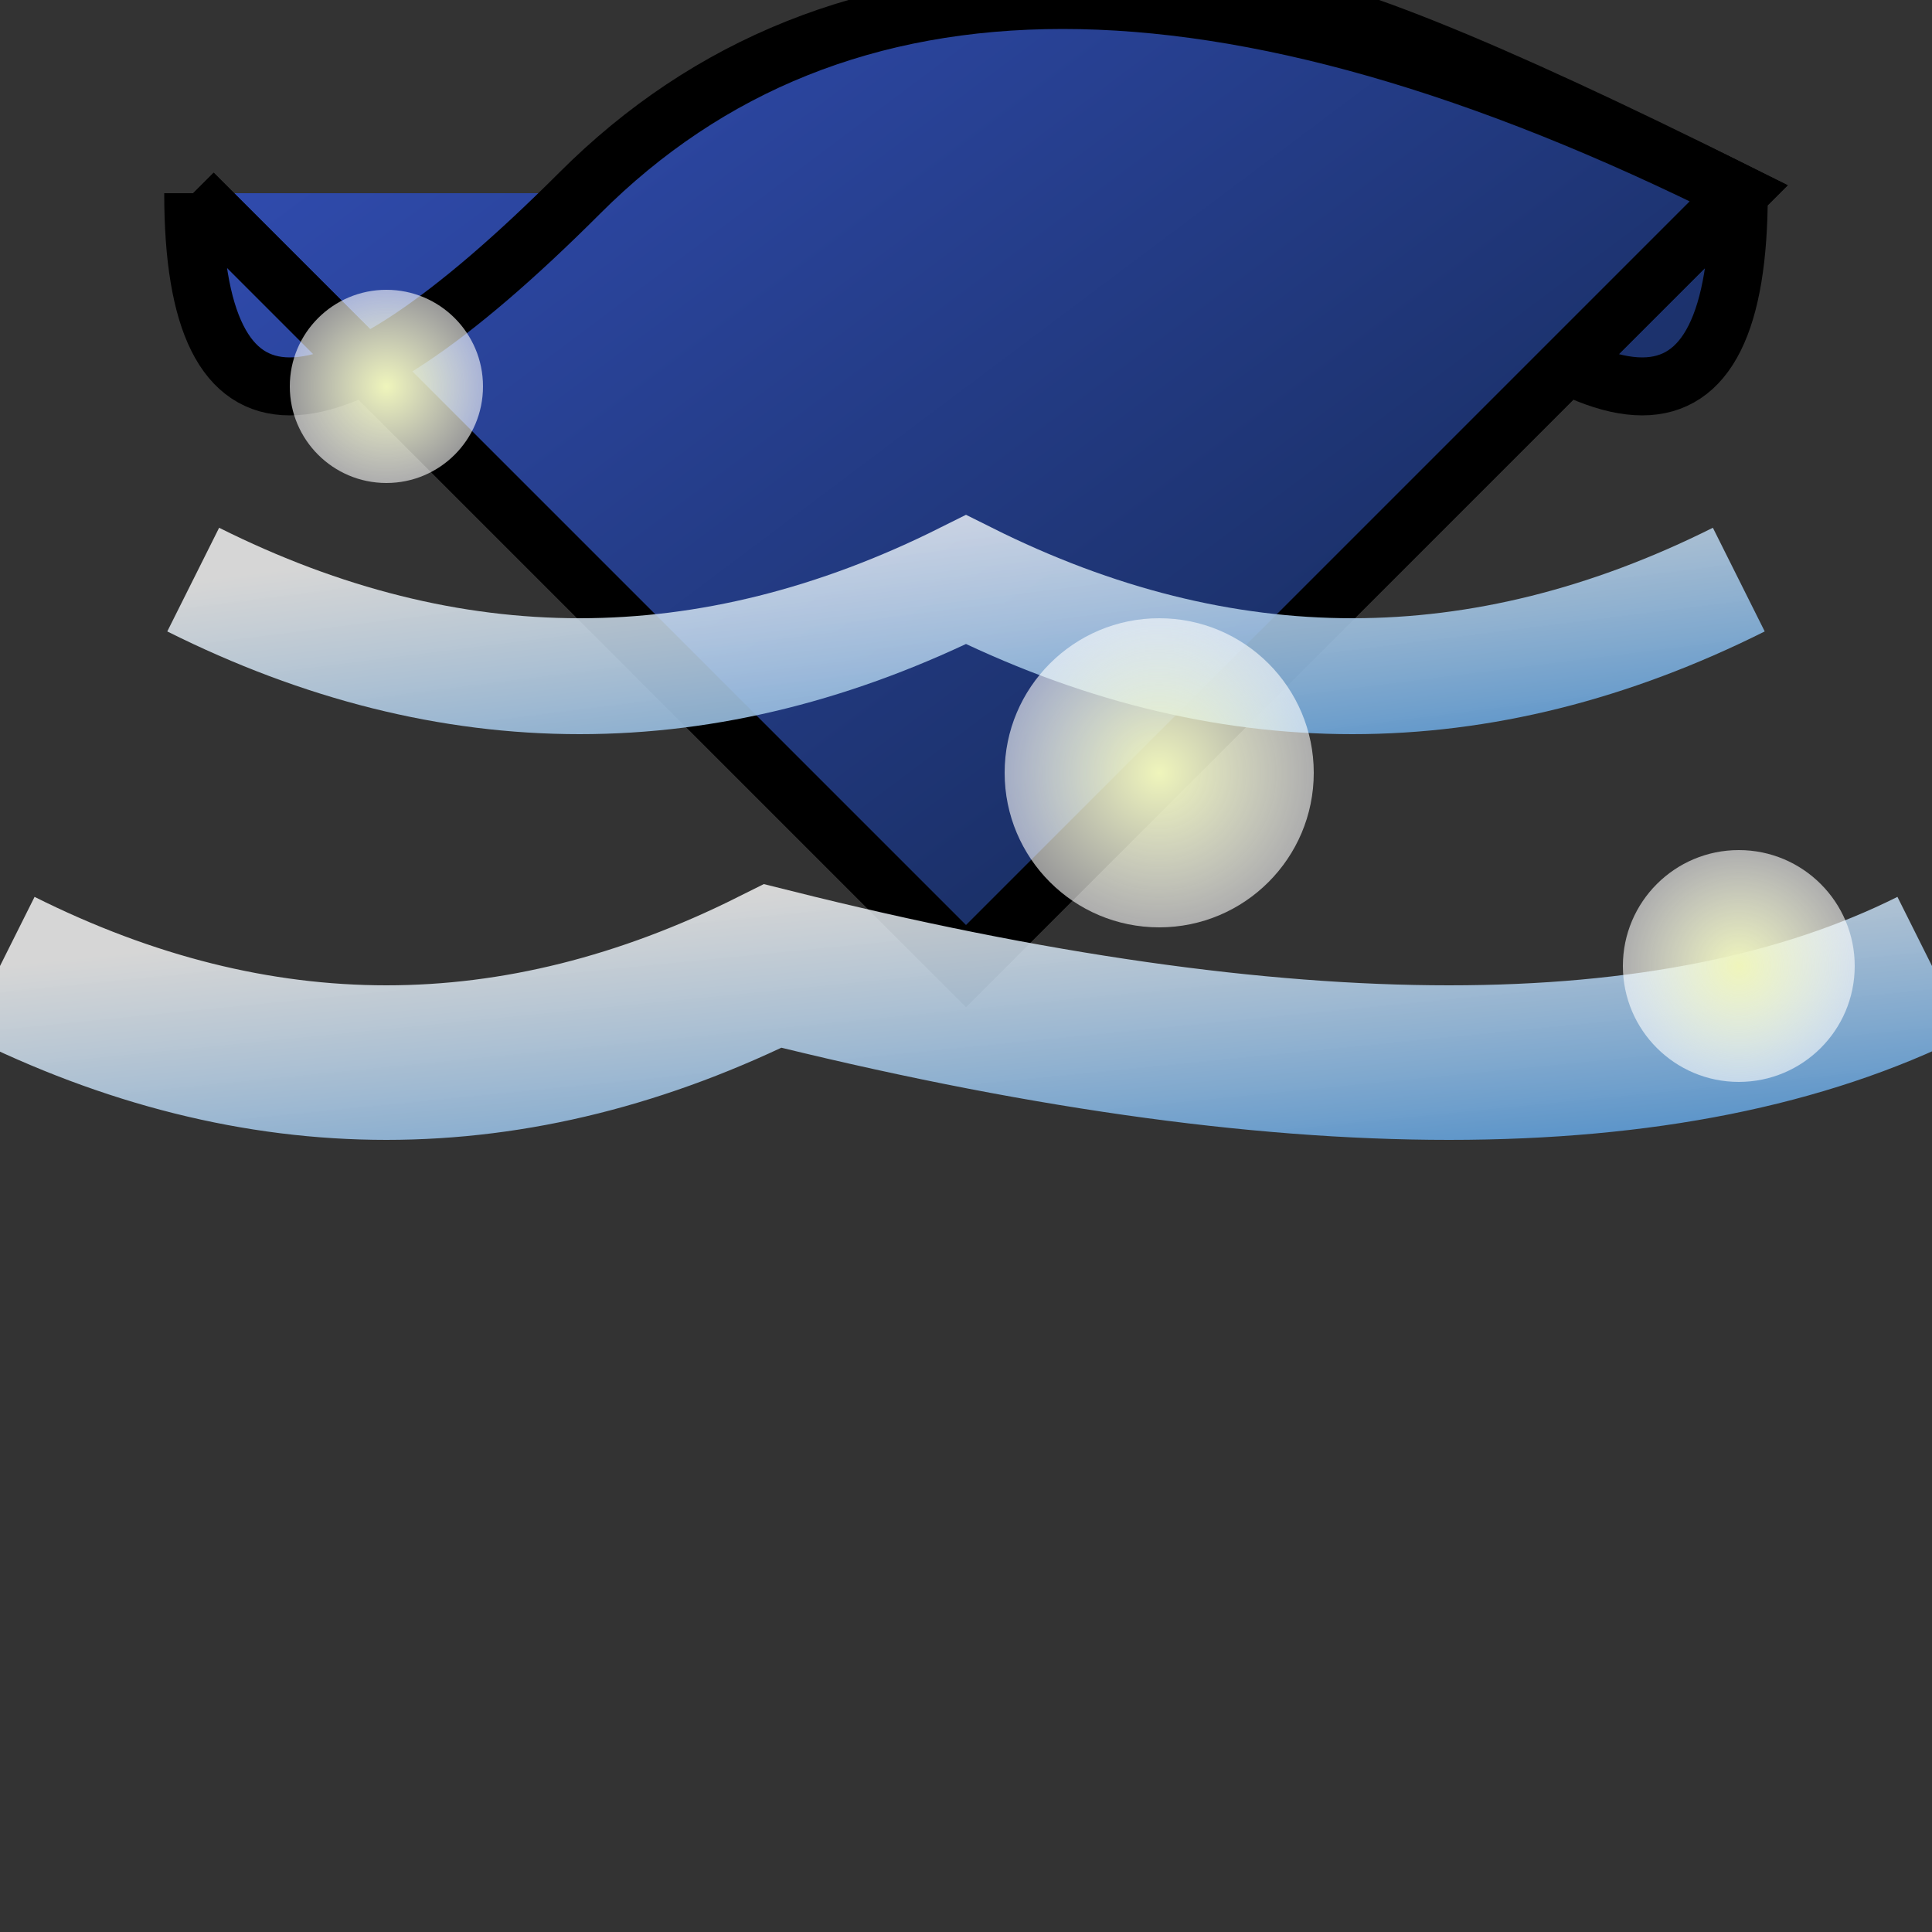 <svg xmlns="http://www.w3.org/2000/svg" viewBox="-50 -50 100 100">

  <rect x="-50" y="-50" width="100" height="100" fill="#333333" stroke="none"/>

  <!-- Dolphins -->
  <path d="M-40,-40 Q-20,-20 0,0 Q20,-20 40,-40 Q0,-60 20,-40 Q40,-20 40,-40"
        fill="url(#dolphinGradient)" stroke-width="3" stroke="black"/>
  <path d="M-40,-40 Q-20,-20 0,0 Q20,-20 40,-40 Q0,-60 -20,-40 Q-40,-20 -40,-40"
        fill="url(#dolphinGradient)" stroke-width="3" stroke="black"/>

  <!-- Waves -->
  <path d="M-50,0 Q-30,10 -10,0 Q30,10 50,0"
        fill="none" stroke="url(#waveGradient)" stroke-width="8"/>
  <path d="M-40,-20 Q-20,-10 0,-20 Q20,-10 40,-20"
        fill="none" stroke="url(#waveGradient)" stroke-width="6"/>

  <!-- Bubbles -->
  <circle cx="-30" cy="-30" r="5" fill="url(#bubbleGradient)"/>
  <circle cx="10" cy="-10" r="8" fill="url(#bubbleGradient)"/>
  <circle cx="40" cy="0" r="6" fill="url(#bubbleGradient)"/>

  <!-- Gradients -->
  <defs>
    <linearGradient id="dolphinGradient" x1="0%" y1="0%" x2="100%" y2="100%">
      <stop offset="0%" style="stop-color:rgb(54,83,194);stop-opacity:1"/>
      <stop offset="100%" style="stop-color:rgb(17,36,73);stop-opacity:1"/>
    </linearGradient>
    <linearGradient id="waveGradient" x1="0%" y1="0%" x2="100%" y2="100%">
      <stop offset="0%" style="stop-color:rgb(255,255,255);stop-opacity:.8"/>
      <stop offset="100%" style="stop-color:rgb(64,133,197);stop-opacity:1"/>
    </linearGradient>
    <radialGradient id="bubbleGradient" cx="50%" cy="50%" r="50%" fx="50%" fy="50%">
      <stop offset="0%" style="stop-color:rgb(239,245,187);stop-opacity:1"/>
      <stop offset="100%" style="stop-color:rgb(255,255,255);stop-opacity:.6"/>
    </radialGradient>
  </defs>

</svg>